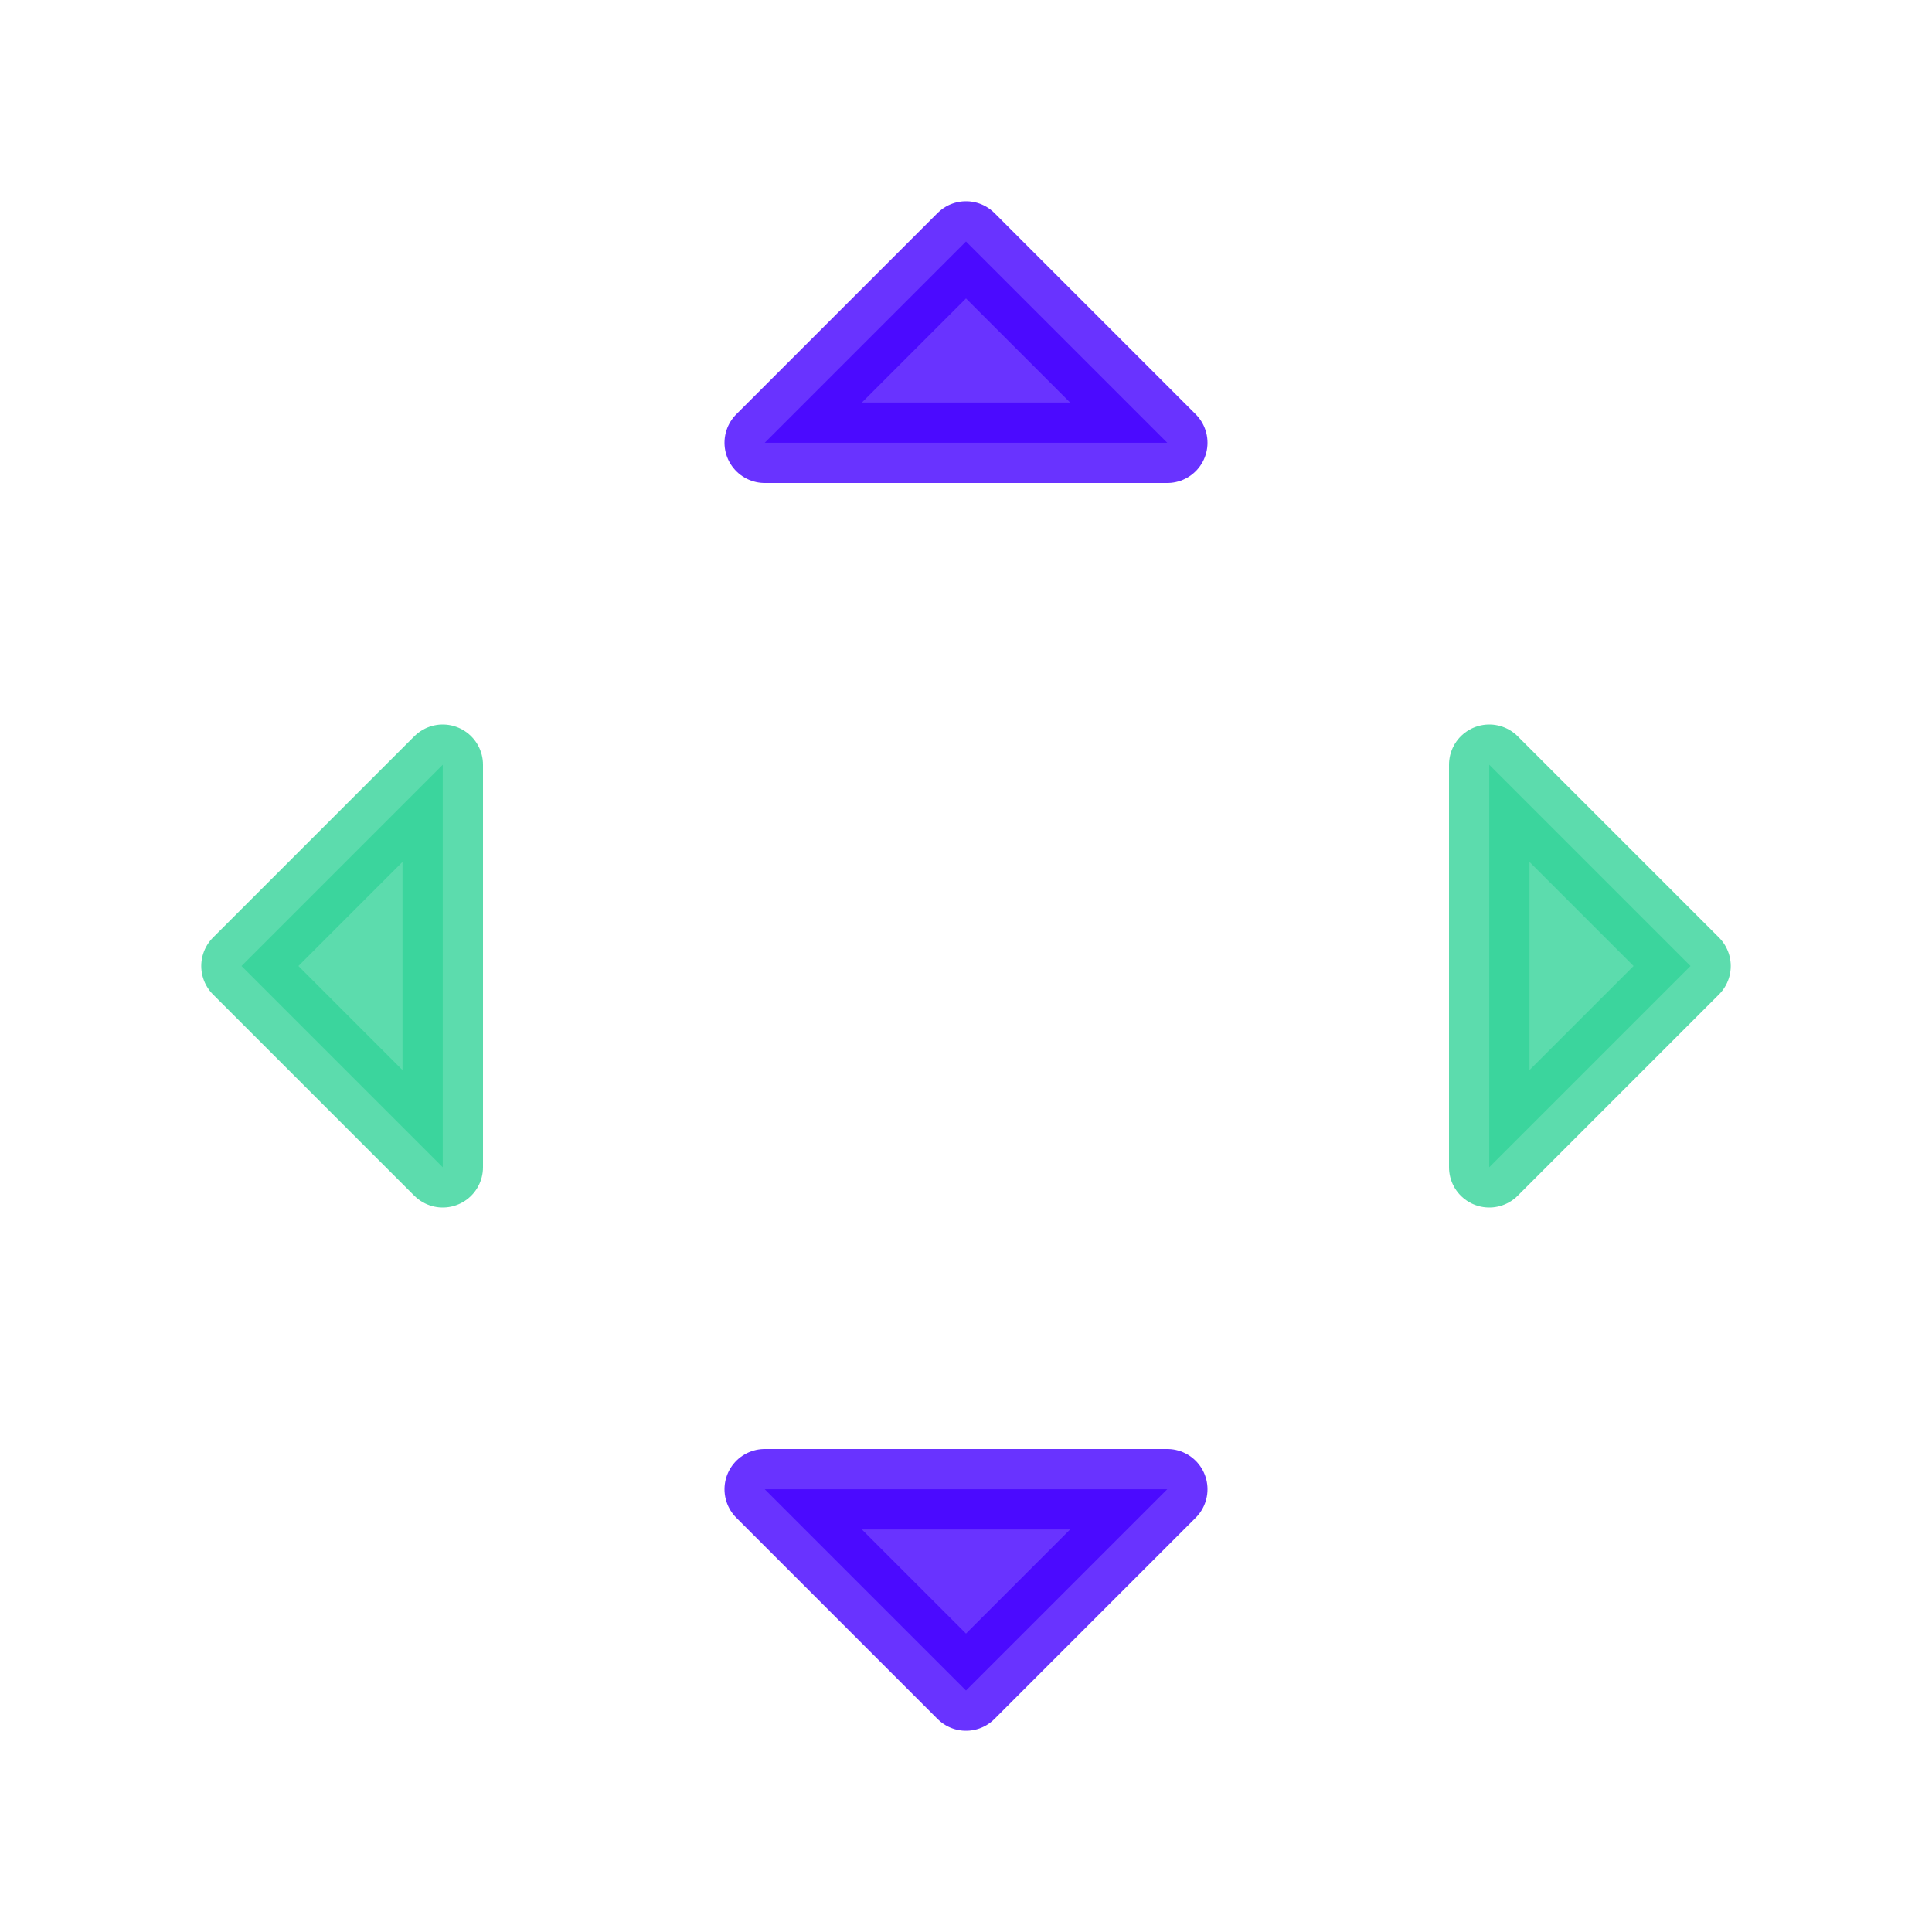 <svg width="24" height="24" viewBox="0 0 24 24" fill="none" xmlns="http://www.w3.org/2000/svg">
<path opacity="0.8" d="M18.5 14.5L21 12L18.5 9.5L18.5 14.5Z" fill="#34D399" stroke="#34D399" stroke-linecap="round" stroke-linejoin="round"/>
<path opacity="0.8" d="M5.5 14.5L3 12L5.5 9.5L5.5 14.5Z" fill="#34D399" stroke="#34D399" stroke-linecap="round" stroke-linejoin="round"/>
<path opacity="0.8" d="M9.5 18.5L12 21L14.5 18.5H9.5Z" fill="#4400FF" stroke="#4400FF" stroke-linecap="round" stroke-linejoin="round"/>
<path opacity="0.8" d="M9.5 5.5L12 3L14.5 5.5H9.5Z" fill="#4400FF" stroke="#4400FF" stroke-linecap="round" stroke-linejoin="round"/>
</svg>
